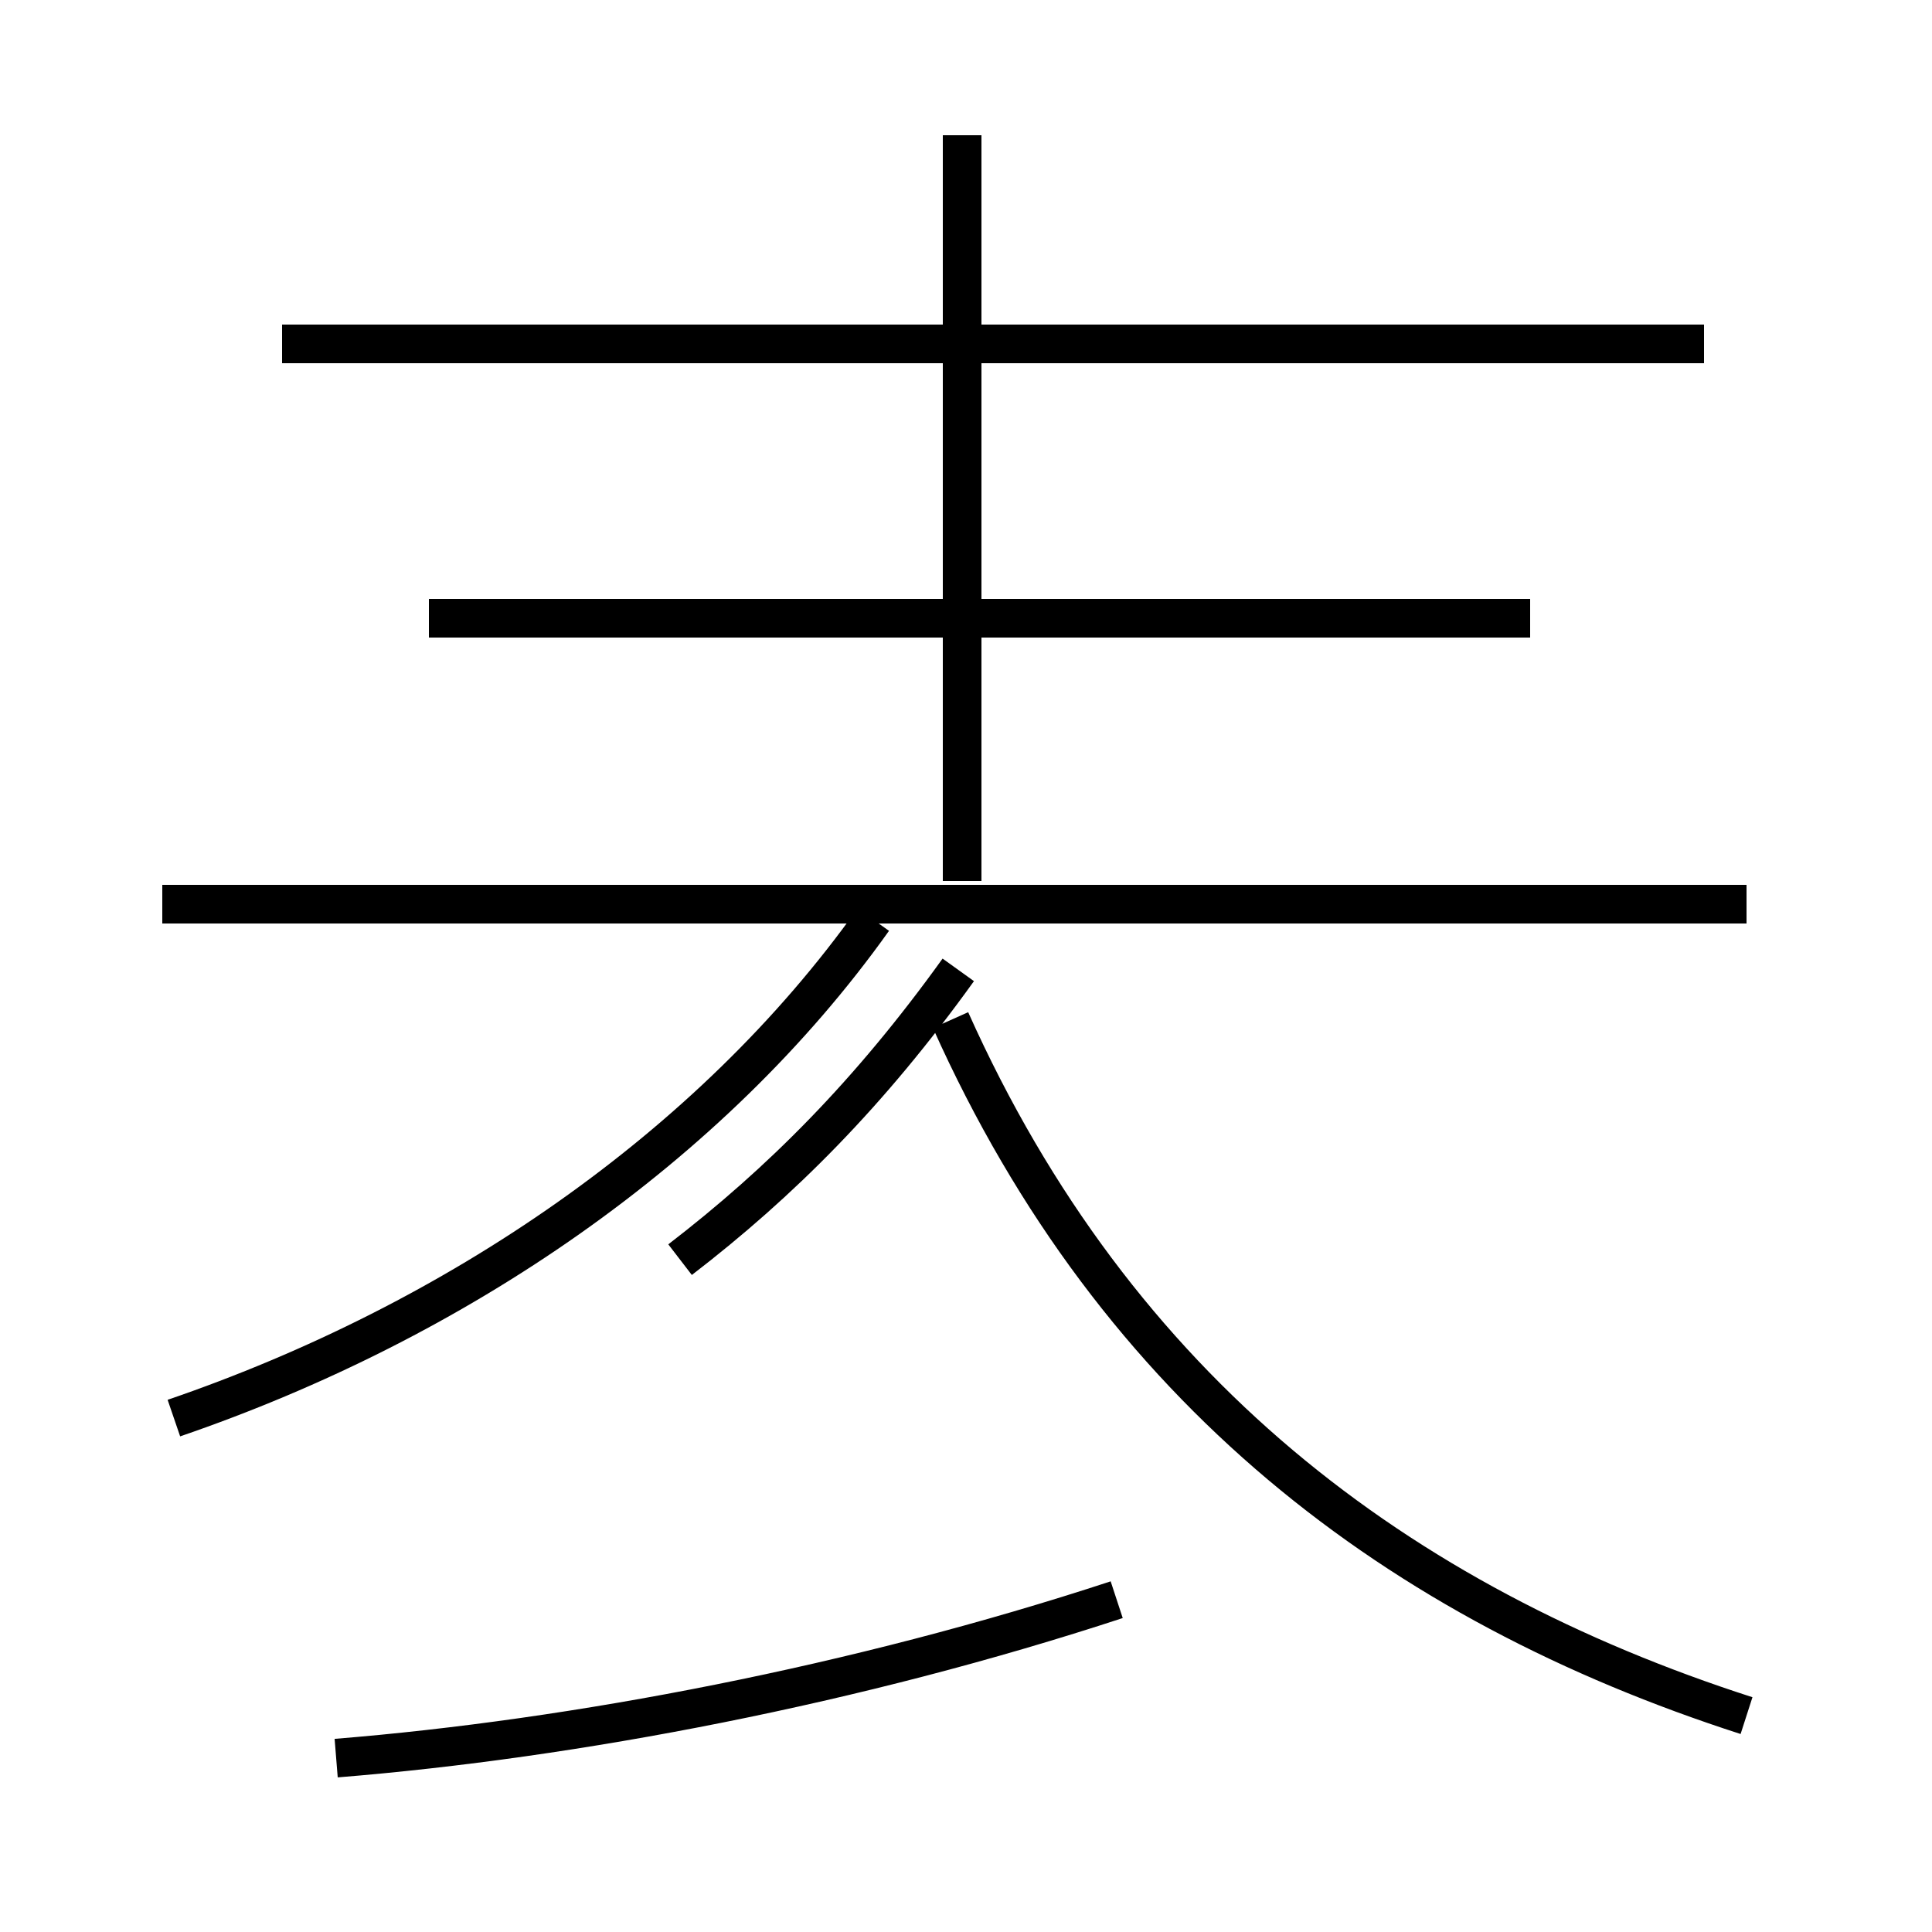 <?xml version='1.0' encoding='utf8'?>
<svg viewBox="0.0 -44.0 50.0 50.0" version="1.1" xmlns="http://www.w3.org/2000/svg">
<rect x="0.0" y="-44.0" width="50.0" height="50.0" fill="#808080" stroke="none"/>
<rect x="-1000" y="-1000" width="2000" height="2000" stroke="white" fill="white"/>
<g style="fill:none; stroke:#000000;  stroke-width:1">
<path d="M 44.1 35.1 L 7.3 35.1 M 24.9 21.2 L 24.9 40.5 M 39.6 28.0 L 11.1 28.0 M 4.5 7.3 C 11.8 9.8 18.4 14.3 22.6 20.2 M 45.2 -0.4 C 36.2 2.5 28.9 8.0 24.6 17.6 M 8.7 -1.5 C 14.9 -1.0 22.2 0.4 28.9 2.6 M 17.6 11.4 C 20.2 13.4 22.5 15.7 24.8 18.9 M 45.2 20.6 L 4.2 20.6 " transform="scale(1, -1)" />
</g>
</svg>